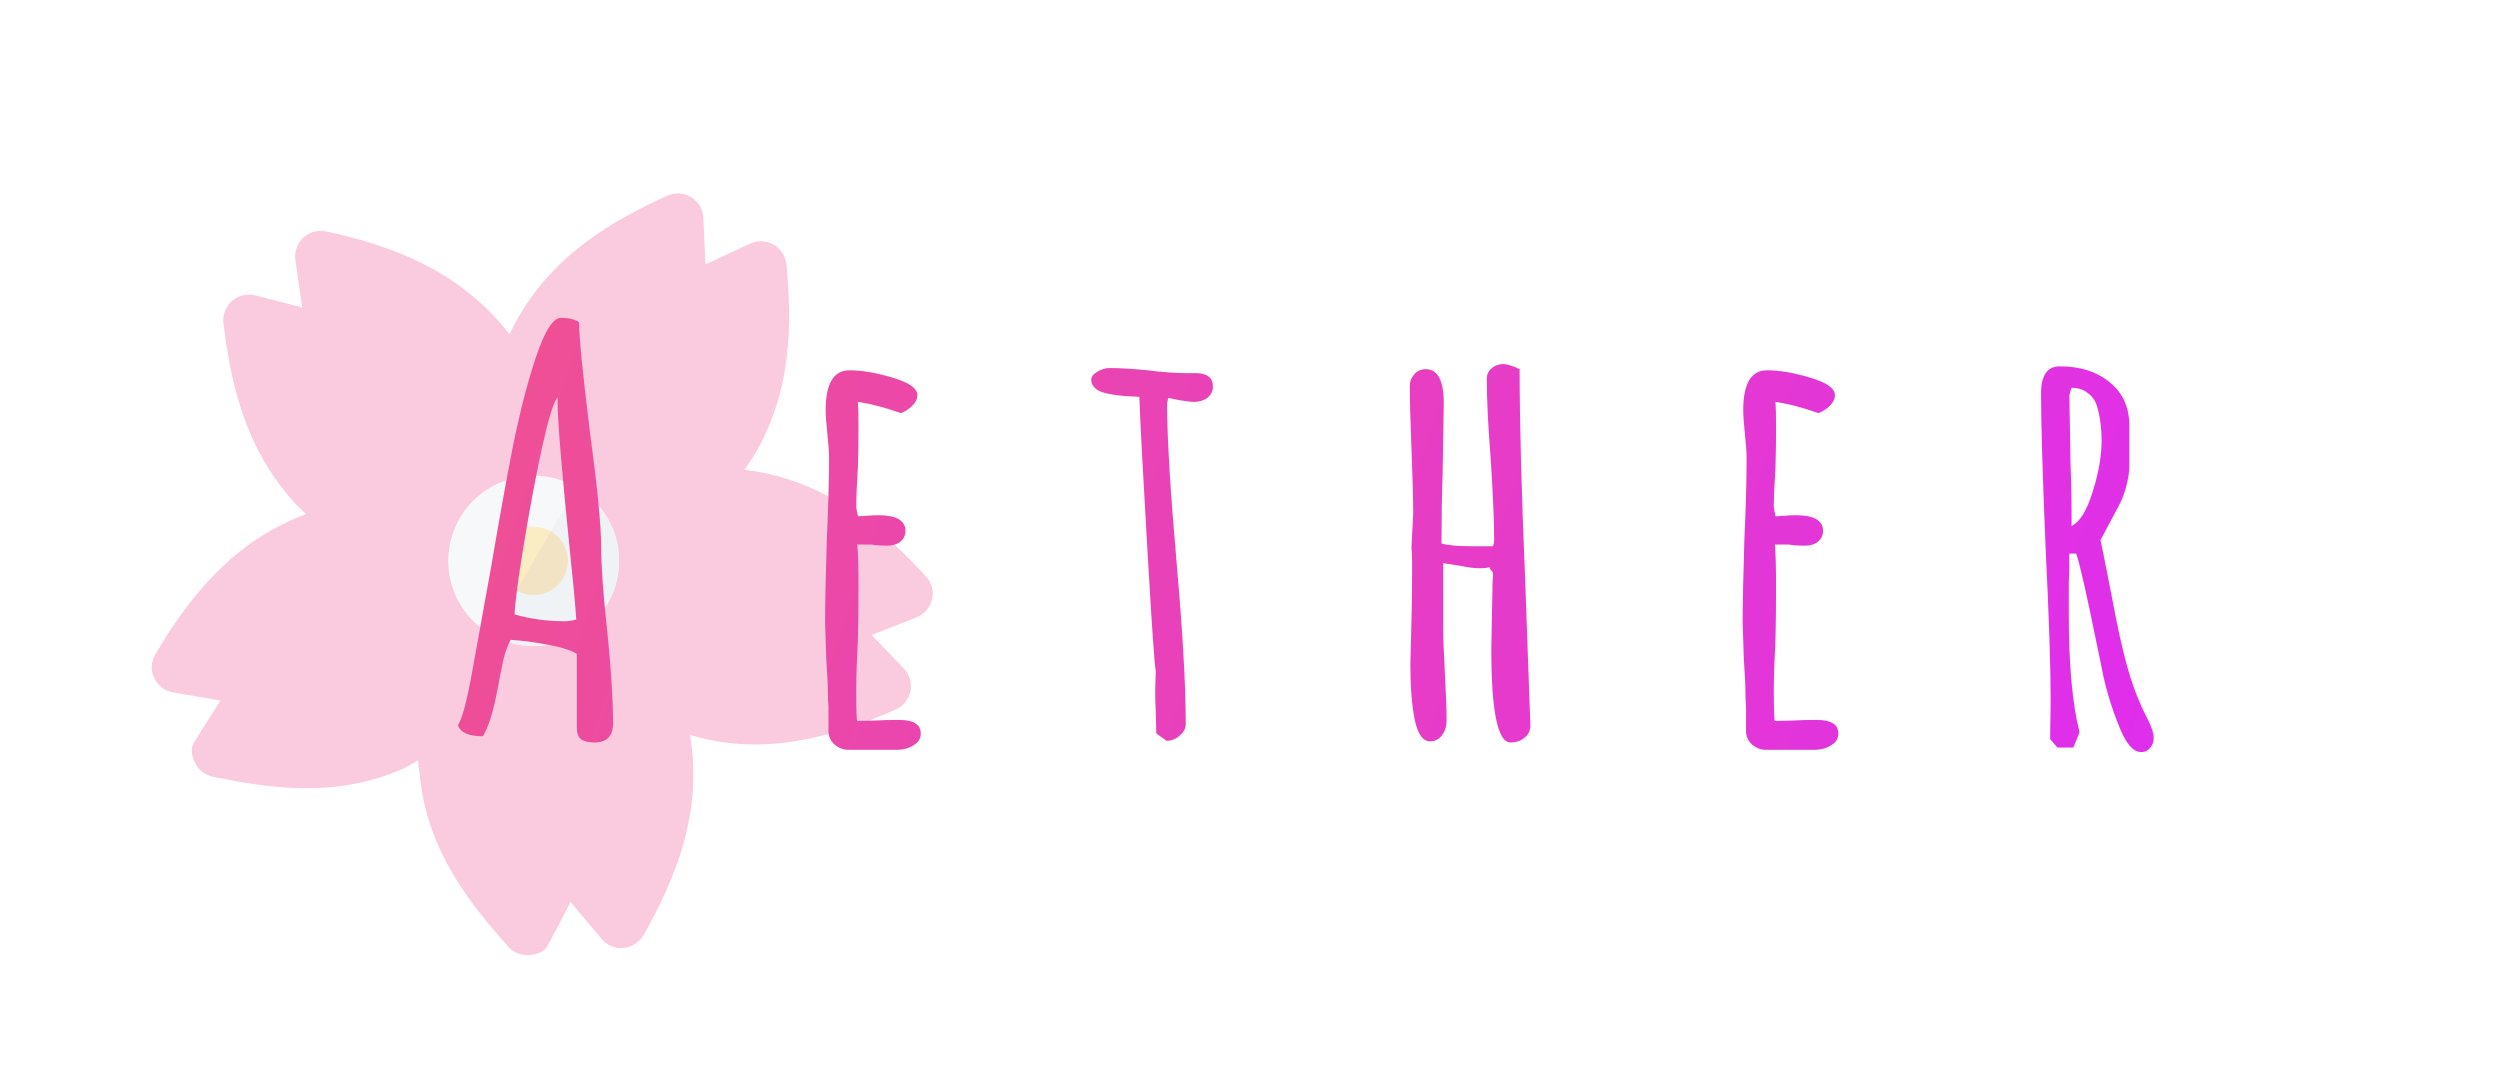 <svg width="266" height="115" viewBox="0 0 266 115" fill="none" xmlns="http://www.w3.org/2000/svg">
<g opacity="0.3" clip-path="url(#clip0)">
<path d="M96.871 73.536C97.047 72.654 96.776 71.745 96.154 71.115L92.751 67.568L97.516 65.686C98.358 65.354 98.963 64.636 99.17 63.772C99.37 62.883 99.124 61.967 98.511 61.322C94.353 56.796 89.063 51.975 81.366 50.33C80.665 50.199 79.94 50.075 79.211 49.99C79.647 49.384 80.033 48.79 80.397 48.162C84.324 41.385 84.25 34.231 83.673 28.125C83.58 27.235 83.036 26.399 82.277 26.005C81.497 25.577 80.545 25.552 79.747 25.951L75.062 28.13L74.834 23.125C74.782 22.237 74.285 21.428 73.522 20.969C72.769 20.494 71.801 20.46 70.981 20.825C65.385 23.38 59.129 26.893 55.202 33.67C54.847 34.282 54.515 34.928 54.208 35.566C53.761 34.996 53.291 34.432 52.801 33.9C47.453 28.021 40.334 25.85 34.706 24.621C33.829 24.43 32.925 24.685 32.262 25.286C31.614 25.897 31.299 26.803 31.426 27.671L32.157 32.714L27.151 31.425C26.284 31.219 25.358 31.439 24.688 32.016C24.009 32.608 23.662 33.497 23.771 34.396C24.52 40.495 25.97 47.521 31.215 53.362C31.643 53.817 32.097 54.267 32.559 54.7C32.026 54.895 31.509 55.1 31.014 55.338C23.782 58.541 19.463 64.654 16.525 69.616C16.079 70.385 16.014 71.33 16.405 72.141C16.771 72.958 17.536 73.523 18.415 73.673L23.454 74.542L20.726 78.851C20.249 79.602 20.341 80.24 20.707 81.058C21.048 81.882 21.794 82.478 22.68 82.653C28.354 83.804 35.612 85.009 42.844 81.805C43.438 81.541 43.907 81.204 44.487 80.889C44.505 81.547 44.651 82.238 44.718 82.883C45.533 90.715 50.226 96.385 54.063 100.705C54.26 100.944 54.494 101.12 54.746 101.265C55.25 101.555 55.829 101.679 56.436 101.609C57.158 101.523 57.723 101.345 58.129 100.826C58.217 100.71 58.29 100.584 58.345 100.49L60.71 95.973L64.001 99.895C64.571 100.578 65.444 100.955 66.338 100.862C67.222 100.785 68.027 100.265 68.473 99.497C71.301 94.472 74.471 87.698 73.639 79.857C73.583 79.301 73.502 78.753 73.421 78.204C74.045 78.396 74.687 78.556 75.323 78.691C83.044 80.33 89.95 77.797 95.285 75.51C96.106 75.146 96.696 74.418 96.871 73.536Z" fill="#EF5093"/>
<path d="M52.234 67.523C47.893 65.026 46.4 59.475 48.907 55.15C51.413 50.825 56.984 49.338 61.325 51.835C65.667 54.332 67.159 59.883 64.653 64.208C62.147 68.532 56.575 70.02 52.234 67.523Z" fill="#E4E9EE"/>
<path d="M64.653 64.207C67.159 59.883 65.666 54.332 61.325 51.835L52.234 67.523C56.575 70.02 62.147 68.533 64.653 64.207Z" fill="#CED7E2"/>
<path d="M58.598 56.541C56.862 55.543 54.633 56.137 53.63 57.867C52.628 59.598 53.225 61.818 54.962 62.816C56.698 63.815 58.926 63.221 59.929 61.49C60.932 59.76 60.334 57.54 58.598 56.541Z" fill="#EFC437"/>
<path d="M59.929 61.49C60.932 59.76 60.334 57.54 58.598 56.541L54.962 62.816C56.698 63.815 58.926 63.221 59.929 61.49Z" fill="#D7A03C"/>
</g>
<path d="M63.242 79C62.6 79 62.118 78.88 61.797 78.64C61.516 78.4 61.375 78 61.375 77.44V69.58C60.853 69.22 59.87 68.9 58.424 68.62C56.979 68.34 55.614 68.16 54.329 68.08C53.887 68.92 53.566 69.94 53.365 71.14L53.124 72.34C53.084 72.62 52.964 73.24 52.763 74.2C52.562 75.16 52.342 76 52.101 76.72C51.86 77.4 51.619 77.94 51.378 78.34C49.852 78.34 48.969 77.94 48.728 77.14C49.17 76.5 49.672 74.62 50.234 71.5L52.221 60.52C53.105 55.32 53.907 50.88 54.63 47.2C55.393 43.52 56.196 40.44 57.039 37.96C57.962 35.2 58.846 33.82 59.689 33.82C60.532 33.82 61.175 33.98 61.616 34.3C61.616 35.9 61.998 39.76 62.76 45.88C63.563 51.88 63.965 55.98 63.965 58.18C63.965 60.3 64.186 63.34 64.627 67.3C65.029 71.34 65.23 74.56 65.23 76.96C65.23 78.32 64.567 79 63.242 79ZM60.111 66.1C60.432 66.1 60.833 66.04 61.315 65.92C61.194 64.16 60.994 61.98 60.713 59.38C59.789 50.34 59.328 44.8 59.328 42.76V42.28C58.926 42.68 58.364 44.5 57.641 47.74C56.959 50.94 56.316 54.38 55.714 58.06C55.112 61.74 54.791 64.18 54.751 65.38C56.437 65.86 58.224 66.1 60.111 66.1Z" fill="url(#paint0_linear)"/>
<path d="M90.259 79.78C89.737 79.78 89.255 79.6 88.814 79.24C88.412 78.88 88.192 78.44 88.151 77.92V75.16C88.111 74.8 88.091 74.38 88.091 73.9C88.091 73.06 88.031 71.78 87.91 70.06L87.79 66.22C87.79 64.26 87.85 61.34 87.971 57.46C88.131 53.98 88.212 51.06 88.212 48.7C88.212 48.14 88.151 47.3 88.031 46.18C87.91 45.02 87.85 44.18 87.85 43.66C87.85 40.82 88.693 39.4 90.38 39.4C91.704 39.4 93.23 39.66 94.957 40.18C96.723 40.7 97.606 41.32 97.606 42.04C97.606 42.44 97.426 42.82 97.064 43.18C96.743 43.5 96.342 43.76 95.86 43.96C94.174 43.36 92.648 42.96 91.283 42.76C91.323 43.36 91.343 44.22 91.343 45.34C91.343 46.94 91.323 48.38 91.283 49.66C91.162 51.58 91.102 53.02 91.102 53.98L91.283 54.94L92.246 54.88C92.568 54.84 92.969 54.82 93.451 54.82C95.378 54.82 96.342 55.38 96.342 56.5C96.342 56.94 96.161 57.32 95.8 57.64C95.438 57.92 94.977 58.06 94.415 58.06C93.692 58.06 93.13 58.02 92.728 57.94H91.223C91.303 58.98 91.343 60.5 91.343 62.5C91.343 64.5 91.323 66.3 91.283 67.9C91.162 70.34 91.102 72.16 91.102 73.36C91.102 75.6 91.142 76.72 91.223 76.72L93.21 76.66C93.893 76.62 94.716 76.6 95.679 76.6C97.205 76.6 97.968 77.08 97.968 78.04C97.968 78.6 97.707 79.02 97.185 79.3C96.703 79.62 96.101 79.78 95.378 79.78H90.259Z" fill="url(#paint1_linear)"/>
<path d="M123.032 78.04L122.972 75.7C122.931 75.02 122.911 74.26 122.911 73.42L122.972 71.38C122.851 70.94 122.55 66.56 122.068 58.24C121.586 49.92 121.305 44.58 121.225 42.22C118.896 42.14 117.411 41.9 116.768 41.5C116.327 41.18 116.106 40.82 116.106 40.42C116.106 40.1 116.307 39.82 116.708 39.58C117.15 39.3 117.592 39.16 118.033 39.16C119.157 39.16 120.522 39.24 122.128 39.4C123.654 39.6 125.019 39.7 126.224 39.7H127.187C128.432 39.7 129.054 40.18 129.054 41.14C129.054 41.62 128.853 42.02 128.452 42.34C128.05 42.62 127.589 42.76 127.067 42.76C126.705 42.76 126.184 42.7 125.501 42.58L124.296 42.34L124.176 42.94C124.176 46.5 124.517 52.18 125.2 59.98C125.842 67.3 126.163 72.98 126.163 77.02C126.163 77.5 125.943 77.92 125.501 78.28C125.099 78.64 124.638 78.82 124.116 78.82L123.032 78.04Z" fill="url(#paint2_linear)"/>
<path d="M160.723 79C159.358 79 158.676 75.7 158.676 69.1L158.736 65.68L158.796 62.92V62.14C158.836 61.82 158.857 61.44 158.857 61C158.857 60.92 158.796 60.82 158.676 60.7C158.555 60.58 158.495 60.48 158.495 60.4V60.34C158.294 60.42 157.933 60.46 157.411 60.46C156.889 60.46 156.247 60.38 155.484 60.22C155.243 60.18 154.601 60.08 153.557 59.92V66.82C153.557 67.86 153.617 69.5 153.738 71.74C153.858 73.94 153.918 75.58 153.918 76.66C153.918 77.26 153.758 77.78 153.436 78.22C153.115 78.66 152.694 78.88 152.172 78.88C151.409 78.88 150.867 78.14 150.546 76.66C150.224 75.14 150.064 73.16 150.064 70.72L150.184 65.86C150.224 64.5 150.245 63.06 150.245 61.54V59.68C150.245 59.04 150.224 58.62 150.184 58.42V58.12L150.365 54.64C150.365 53.12 150.305 50.86 150.184 47.86C150.064 44.86 150.004 42.6 150.004 41.08C150.004 40.6 150.164 40.18 150.485 39.82C150.807 39.46 151.208 39.28 151.69 39.28C152.975 39.28 153.617 40.48 153.617 42.88L153.497 50.32C153.416 52.56 153.376 55.06 153.376 57.82C153.978 58.02 155.062 58.12 156.628 58.12H158.857C158.937 57.88 158.977 57.64 158.977 57.4C158.977 55.48 158.857 52.64 158.616 48.88C158.335 45.36 158.194 42.5 158.194 40.3C158.194 39.86 158.355 39.5 158.676 39.22C159.037 38.9 159.459 38.74 159.941 38.74C160.222 38.74 160.623 38.84 161.145 39.04L161.687 39.28C161.687 44.96 161.888 52.54 162.289 62.02L162.831 77.2C162.831 77.76 162.61 78.2 162.169 78.52C161.767 78.84 161.286 79 160.723 79Z" fill="url(#paint3_linear)"/>
<path d="M187.888 79.78C187.366 79.78 186.884 79.6 186.442 79.24C186.041 78.88 185.82 78.44 185.78 77.92V75.16C185.74 74.8 185.72 74.38 185.72 73.9C185.72 73.06 185.659 71.78 185.539 70.06L185.419 66.22C185.419 64.26 185.479 61.34 185.599 57.46C185.76 53.98 185.84 51.06 185.84 48.7C185.84 48.14 185.78 47.3 185.659 46.18C185.539 45.02 185.479 44.18 185.479 43.66C185.479 40.82 186.322 39.4 188.008 39.4C189.333 39.4 190.859 39.66 192.585 40.18C194.352 40.7 195.235 41.32 195.235 42.04C195.235 42.44 195.054 42.82 194.693 43.18C194.372 43.5 193.97 43.76 193.489 43.96C191.802 43.36 190.277 42.96 188.912 42.76C188.952 43.36 188.972 44.22 188.972 45.34C188.972 46.94 188.952 48.38 188.912 49.66C188.791 51.58 188.731 53.02 188.731 53.98L188.912 54.94L189.875 54.88C190.196 54.84 190.598 54.82 191.08 54.82C193.007 54.82 193.97 55.38 193.97 56.5C193.97 56.94 193.79 57.32 193.428 57.64C193.067 57.92 192.605 58.06 192.043 58.06C191.321 58.06 190.758 58.02 190.357 57.94H188.851C188.932 58.98 188.972 60.5 188.972 62.5C188.972 64.5 188.952 66.3 188.912 67.9C188.791 70.34 188.731 72.16 188.731 73.36C188.731 75.6 188.771 76.72 188.851 76.72L190.839 76.66C191.521 76.62 192.344 76.6 193.308 76.6C194.834 76.6 195.596 77.08 195.596 78.04C195.596 78.6 195.335 79.02 194.814 79.3C194.332 79.62 193.729 79.78 193.007 79.78H187.888Z" fill="url(#paint4_linear)"/>
<path d="M227.827 80.02C226.944 80.02 226.141 79.06 225.418 77.14C224.575 75.06 223.953 72.92 223.551 70.72L223.13 68.68C221.965 62.96 221.222 59.7 220.901 58.9H220.179C220.179 60.06 220.159 61.12 220.118 62.08V65.38C220.118 70.74 220.5 74.92 221.263 77.92L220.6 79.54H218.914L218.131 78.64L218.191 74.62C218.191 71.02 218.011 65.56 217.649 58.24C217.328 50.44 217.167 44.98 217.167 41.86C217.167 39.94 217.83 38.98 219.155 38.98C221.323 38.98 223.089 39.54 224.455 40.66C225.86 41.78 226.562 43.34 226.562 45.34V49.54C226.562 50.14 226.462 50.84 226.261 51.64C226.06 52.4 225.84 53.02 225.599 53.5L224.455 55.66L223.491 57.46L223.792 58.9L224.635 63.16C225.197 66.24 225.739 68.74 226.261 70.66C226.783 72.58 227.426 74.32 228.188 75.88L228.55 76.6C228.951 77.4 229.152 78.04 229.152 78.52C229.152 78.92 229.032 79.26 228.791 79.54C228.55 79.86 228.229 80.02 227.827 80.02ZM220.42 55.96C221.303 55.52 222.046 54.32 222.648 52.36C223.29 50.36 223.611 48.52 223.611 46.84C223.611 45.56 223.451 44.36 223.13 43.24C222.929 42.6 222.588 42.12 222.106 41.8C221.664 41.44 221.102 41.26 220.42 41.26L220.299 41.56L220.179 42.1L220.299 49.18C220.379 51.26 220.42 53.52 220.42 55.96Z" fill="url(#paint5_linear)"/>
<defs>
<linearGradient id="paint0_linear" x1="59.415" y1="19" x2="231.582" y2="79.4" gradientUnits="userSpaceOnUse">
<stop stop-color="#EF5093"/>
<stop offset="1" stop-color="#DF2DEE"/>
</linearGradient>
<linearGradient id="paint1_linear" x1="59.415" y1="19" x2="231.582" y2="79.4" gradientUnits="userSpaceOnUse">
<stop stop-color="#EF5093"/>
<stop offset="1" stop-color="#DF2DEE"/>
</linearGradient>
<linearGradient id="paint2_linear" x1="59.415" y1="19" x2="231.582" y2="79.4" gradientUnits="userSpaceOnUse">
<stop stop-color="#EF5093"/>
<stop offset="1" stop-color="#DF2DEE"/>
</linearGradient>
<linearGradient id="paint3_linear" x1="59.415" y1="19" x2="231.582" y2="79.4" gradientUnits="userSpaceOnUse">
<stop stop-color="#EF5093"/>
<stop offset="1" stop-color="#DF2DEE"/>
</linearGradient>
<linearGradient id="paint4_linear" x1="59.415" y1="19" x2="231.582" y2="79.4" gradientUnits="userSpaceOnUse">
<stop stop-color="#EF5093"/>
<stop offset="1" stop-color="#DF2DEE"/>
</linearGradient>
<linearGradient id="paint5_linear" x1="59.415" y1="19" x2="231.582" y2="79.4" gradientUnits="userSpaceOnUse">
<stop stop-color="#EF5093"/>
<stop offset="1" stop-color="#DF2DEE"/>
</linearGradient>
<clipPath id="clip0">
<rect width="83.567" height="83.411" fill="white" transform="matrix(0.867 0.499 -0.501 0.865 42.686 0.667)"/>
</clipPath>
</defs>
</svg>
